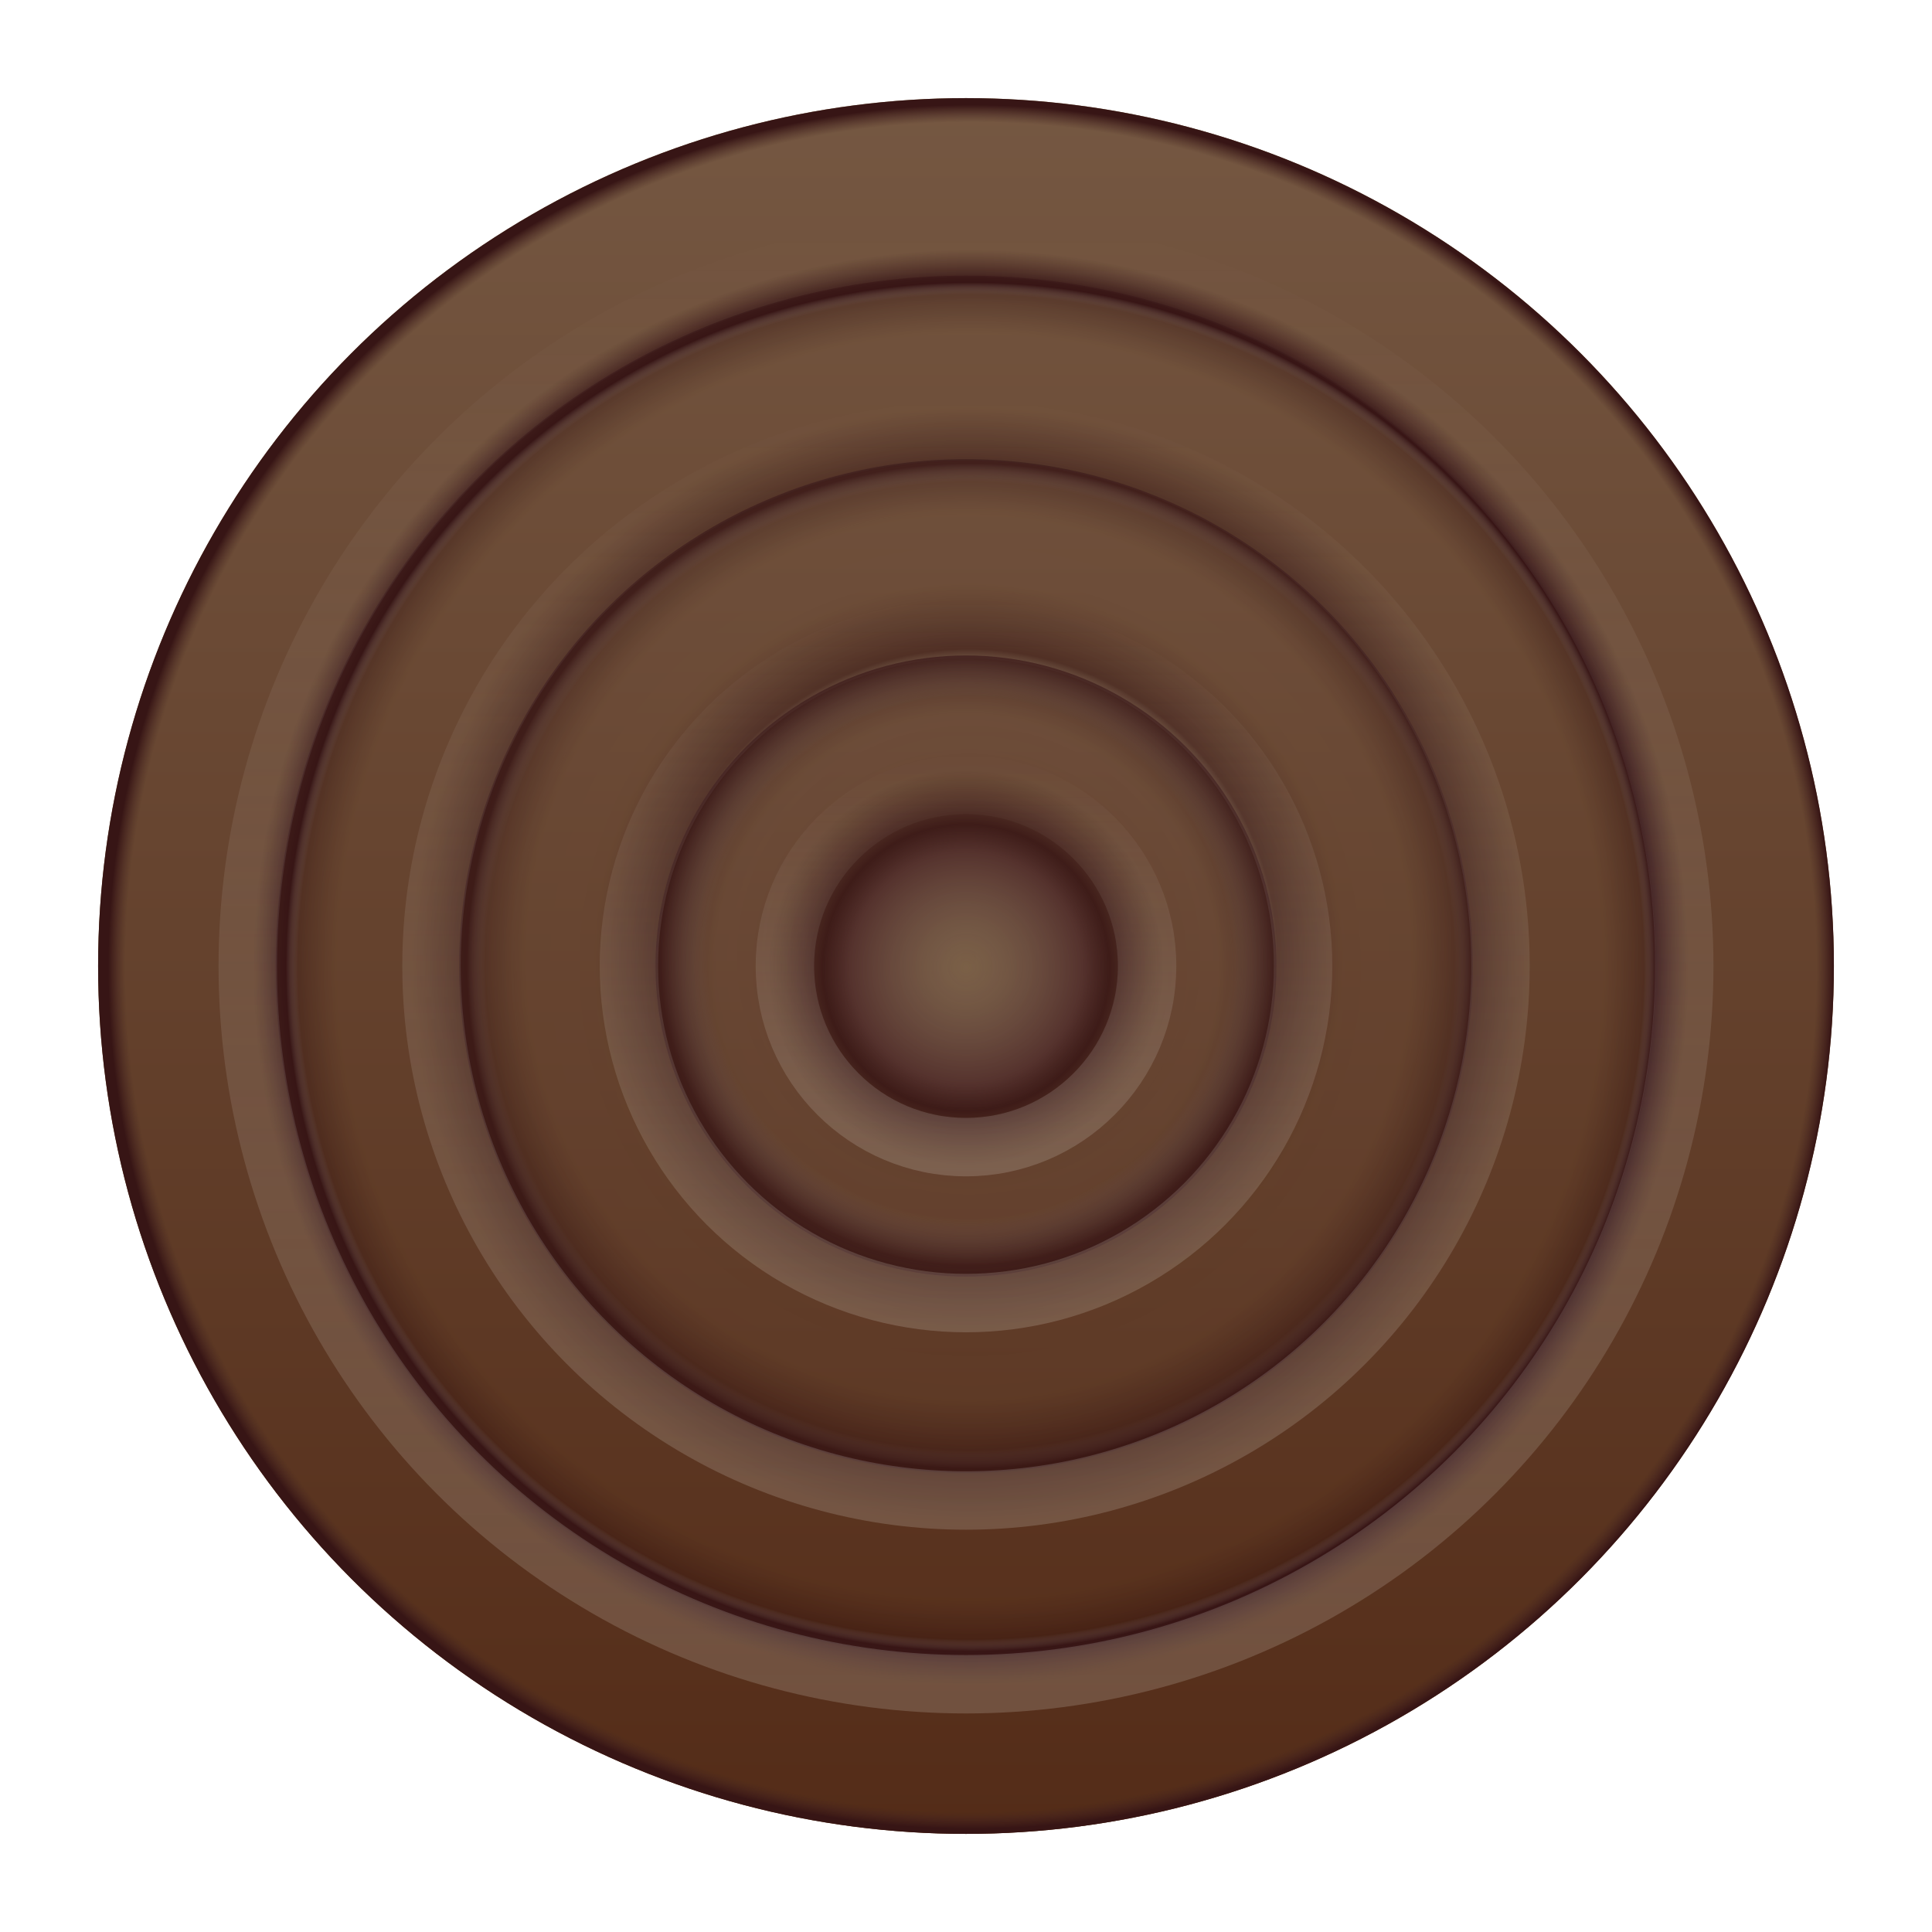 <?xml version="1.0" encoding="UTF-8" standalone="no"?>
<svg
   xmlns:dc="http://purl.org/dc/elements/1.1/"
   xmlns:cc="http://creativecommons.org/ns#"
   xmlns:rdf="http://www.w3.org/1999/02/22-rdf-syntax-ns#"
   xmlns:svg="http://www.w3.org/2000/svg"
   xmlns="http://www.w3.org/2000/svg"
   xmlns:xlink="http://www.w3.org/1999/xlink"
   xmlns:sodipodi="http://sodipodi.sourceforge.net/DTD/sodipodi-0.dtd"
   xmlns:inkscape="http://www.inkscape.org/namespaces/inkscape"
   width="128"
   height="128"
   viewBox="0 0 128 128"
   id="svg2"
   version="1.1"
   inkscape:version="1.0.1 (3bc2e813f5, 2020-09-07)"
   sodipodi:docname="manblack.svg">
  <defs
     id="defs4">
    <linearGradient
       inkscape:collect="always"
       id="linearGradient969">
      <stop
         style="stop-color:#d7d3c9;stop-opacity:0.702"
         offset="0"
         id="stop965" />
      <stop
         style="stop-color:#ffffff;stop-opacity:0"
         offset="1"
         id="stop967" />
    </linearGradient>
    <linearGradient
       inkscape:collect="always"
       id="linearGradient893">
      <stop
         style="stop-color:#806b5d;stop-opacity:0.533"
         offset="0"
         id="stop885" />
      <stop
         style="stop-color:#55322d;stop-opacity:1"
         offset="0.375"
         id="stop1488" />
      <stop
         style="stop-color:#371515;stop-opacity:0.9"
         offset="0.462"
         id="stop887" />
      <stop
         style="stop-color:#55322d;stop-opacity:0.5"
         offset="0.637"
         id="stop1494" />
      <stop
         style="stop-color:#55322d;stop-opacity:0.5"
         offset="0.813"
         id="stop889" />
      <stop
         style="stop-color:#371515;stop-opacity:0.7"
         offset="1"
         id="stop891" />
    </linearGradient>
    <linearGradient
       inkscape:collect="always"
       id="linearGradient879">
      <stop
         style="stop-color:#ffffff;stop-opacity:0"
         offset="0"
         id="stop871" />
      <stop
         style="stop-color:#bababa;stop-opacity:0.067;"
         offset="0.52"
         id="stop1486" />
      <stop
         style="stop-color:#371515;stop-opacity:0.7"
         offset="0.613"
         id="stop873" />
      <stop
         style="stop-color:#55322d;stop-opacity:0.5"
         offset="0.743"
         id="stop1492" />
      <stop
         style="stop-color:#55322d;stop-opacity:0.5"
         offset="0.879"
         id="stop875" />
      <stop
         style="stop-color:#371515;stop-opacity:0.7"
         offset="1"
         id="stop877" />
    </linearGradient>
    <linearGradient
       inkscape:collect="always"
       id="linearGradient865">
      <stop
         style="stop-color:#ffffff;stop-opacity:0"
         offset="0"
         id="stop857" />
      <stop
         style="stop-color:#cfcfcf;stop-opacity:0.043;"
         offset="0.706"
         id="stop1484" />
      <stop
         style="stop-color:#371515;stop-opacity:0.7"
         offset="0.733"
         id="stop859" />
      <stop
         style="stop-color:#55322d;stop-opacity:0.5"
         offset="0.815"
         id="stop1490" />
      <stop
         style="stop-color:#55322d;stop-opacity:0.5"
         offset="0.922"
         id="stop861" />
      <stop
         style="stop-color:#371515;stop-opacity:0.7"
         offset="1"
         id="stop863" />
    </linearGradient>
    <linearGradient
       inkscape:collect="always"
       id="linearGradient2989">
      <stop
         style="stop-color:#ffffff;stop-opacity:0"
         offset="0"
         id="stop2985" />
      <stop
         style="stop-color:#dddddd;stop-opacity:0"
         offset="0.78"
         id="stop1482" />
      <stop
         style="stop-color:#371515;stop-opacity:1"
         offset="0.794"
         id="stop2995" />
      <stop
         style="stop-color:#55322d;stop-opacity:0.5"
         offset="0.832"
         id="stop923" />
      <stop
         style="stop-color:#55322d;stop-opacity:0.5"
         offset="0.98"
         id="stop2993" />
      <stop
         style="stop-color:#371515;stop-opacity:1"
         offset="1"
         id="stop2987" />
    </linearGradient>
    <linearGradient
       inkscape:collect="always"
       id="linearGradient2102">
      <stop
         style="stop-color:#555753;stop-opacity:1"
         offset="0"
         id="stop2098" />
      <stop
         style="stop-color:#000000;stop-opacity:1"
         offset="1"
         id="stop2100" />
    </linearGradient>
    <linearGradient
       inkscape:collect="always"
       xlink:href="#linearGradient2102"
       id="linearGradient2104"
       x1="62.694"
       y1="924.362"
       x2="62.694"
       y2="1052.413"
       gradientUnits="userSpaceOnUse"
       gradientTransform="rotate(-90,64,988.362)" />
    <radialGradient
       inkscape:collect="always"
       xlink:href="#linearGradient2989"
       id="radialGradient2991"
       cx="63.597"
       cy="991.825"
       fx="63.597"
       fy="991.825"
       r="60.234"
       gradientUnits="userSpaceOnUse"
       gradientTransform="matrix(0.949,-1.0335325e-5,0,0.948,3.971,48.162)" />
    <radialGradient
       inkscape:collect="always"
       xlink:href="#linearGradient865"
       id="radialGradient855"
       gradientUnits="userSpaceOnUse"
       gradientTransform="matrix(0.755,-8.2207477e-6,0,0.754,16.253,240.524)"
       cx="63.597"
       cy="991.825"
       fx="63.597"
       fy="991.825"
       r="60.234" />
    <radialGradient
       inkscape:collect="always"
       xlink:href="#linearGradient879"
       id="radialGradient869"
       gradientUnits="userSpaceOnUse"
       gradientTransform="matrix(0.554,-6.0356e-6,0,0.553,28.944,439.306)"
       cx="63.597"
       cy="991.825"
       fx="63.597"
       fy="991.825"
       r="60.234" />
    <radialGradient
       inkscape:collect="always"
       xlink:href="#linearGradient893"
       id="radialGradient883"
       gradientUnits="userSpaceOnUse"
       cx="64"
       cy="988.362"
       fx="64"
       fy="988.362"
       r="20.638"
       gradientTransform="matrix(0.997,0,0,0.997,0.2,3.087)" />
    <linearGradient
       inkscape:collect="always"
       xlink:href="#linearGradient939"
       id="linearGradient927"
       x1="61.334"
       y1="929.854"
       x2="61.334"
       y2="1053.95"
       gradientUnits="userSpaceOnUse"
       gradientTransform="matrix(0.933,0,0,0.933,4.95,-861.819)" />
    <linearGradient
       inkscape:collect="always"
       id="linearGradient939">
      <stop
         style="stop-color:#957e57;stop-opacity:1"
         offset="0"
         id="stop929" />
      <stop
         style="stop-color:#522602;stop-opacity:1"
         offset="1"
         id="stop937" />
    </linearGradient>
    <linearGradient
       inkscape:collect="always"
       xlink:href="#linearGradient969"
       id="linearGradient971"
       x1="67.234"
       y1="1025.713"
       x2="67.234"
       y2="950.526"
       gradientUnits="userSpaceOnUse" />
    <linearGradient
       inkscape:collect="always"
       xlink:href="#linearGradient969"
       id="linearGradient977"
       gradientUnits="userSpaceOnUse"
       x1="67.234"
       y1="1037.943"
       x2="67.234"
       y2="939.552"
       gradientTransform="translate(2.544029e-7)" />
    <linearGradient
       inkscape:collect="always"
       xlink:href="#linearGradient969"
       id="linearGradient981"
       gradientUnits="userSpaceOnUse"
       x1="67.234"
       y1="1013.001"
       x2="67.234"
       y2="963.981" />
    <linearGradient
       inkscape:collect="always"
       xlink:href="#linearGradient969"
       id="linearGradient985"
       gradientUnits="userSpaceOnUse"
       x1="67.234"
       y1="1002.534"
       x2="67.234"
       y2="974.269" />
  </defs>
  <sodipodi:namedview
     id="base"
     pagecolor="#ffffff"
     bordercolor="#666666"
     borderopacity="1.0"
     inkscape:pageopacity="0.0"
     inkscape:pageshadow="2"
     inkscape:zoom="7.919596"
     inkscape:cx="64.576583"
     inkscape:cy="61.481304"
     inkscape:document-units="px"
     inkscape:current-layer="layer1"
     showgrid="false"
     units="px"
     inkscape:snap-page="true"
     inkscape:window-width="1916"
     inkscape:window-height="1196"
     inkscape:window-x="0"
     inkscape:window-y="0"
     inkscape:window-maximized="1"
     inkscape:document-rotation="0" />
  <g
     inkscape:groupmode="layer"
     id="layer2"
     inkscape:label="Layer 2"
     style="display:inline;opacity:1;mix-blend-mode:normal">
    <circle
       style="opacity:1;mix-blend-mode:color;fill:url(#linearGradient927);fill-opacity:1;stroke:none;stroke-width:0;stroke-linecap:square;stroke-linejoin:round;paint-order:markers fill stroke"
       id="circle925"
       cx="64"
       cy="64"
       r="57.5" />
  </g>
  <g
     inkscape:label="Layer 1"
     inkscape:groupmode="layer"
     id="layer1"
     transform="translate(0,-924.362)"
     style="display:inline;opacity:1;mix-blend-mode:normal">
    <circle
       style="fill:url(#radialGradient2991);fill-opacity:1;stroke:none;stroke-width:0;stroke-linecap:square;stroke-linejoin:round;paint-order:markers fill stroke"
       id="path2983"
       cx="64"
       cy="988.362"
       r="57.5" />
    <circle
       style="fill:url(#radialGradient855);fill-opacity:1;stroke:none;stroke-width:0;stroke-linecap:square;stroke-linejoin:round;paint-order:markers fill stroke"
       id="circle849"
       cx="64"
       cy="988.362"
       r="45.735" />
    <circle
       style="fill:url(#radialGradient869);fill-opacity:1;stroke:none;stroke-width:0;stroke-linecap:square;stroke-linejoin:round;paint-order:markers fill stroke"
       id="circle867"
       cx="64"
       cy="988.362"
       r="33.579" />
    <circle
       style="fill:url(#radialGradient883);fill-opacity:1;stroke:none;stroke-width:0;stroke-linecap:square;stroke-linejoin:round;paint-order:markers fill stroke"
       id="circle881"
       cx="64"
       cy="988.362"
       r="20.573" />
    <circle
       style="opacity:0.3;fill:none;fill-opacity:1;stroke:url(#linearGradient971);stroke-width:3.871;stroke-linecap:square;stroke-linejoin:round;stroke-miterlimit:4;stroke-dasharray:none;paint-order:markers fill stroke"
       id="circle953"
       cx="64"
       cy="988.362"
       r="35.412" />
    <circle
       style="opacity:0.3;fill:none;fill-opacity:1;stroke:url(#linearGradient977);stroke-width:3.871;stroke-linecap:square;stroke-linejoin:round;stroke-miterlimit:4;stroke-dasharray:none;paint-order:markers fill stroke"
       id="circle975"
       cx="64"
       cy="988.362"
       r="47.585" />
    <circle
       style="opacity:0.3;fill:none;fill-opacity:1;stroke:url(#linearGradient981);stroke-width:3.871;stroke-linecap:square;stroke-linejoin:round;stroke-miterlimit:4;stroke-dasharray:none;paint-order:markers fill stroke"
       id="circle979"
       cx="64"
       cy="988.362"
       r="22.332" />
    <circle
       style="opacity:0.3;fill:none;fill-opacity:1;stroke:url(#linearGradient985);stroke-width:3.871;stroke-linecap:square;stroke-linejoin:round;stroke-miterlimit:4;stroke-dasharray:none;paint-order:markers fill stroke"
       id="circle983"
       cx="64"
       cy="988.362"
       r="11.999" />
  </g>
</svg>
